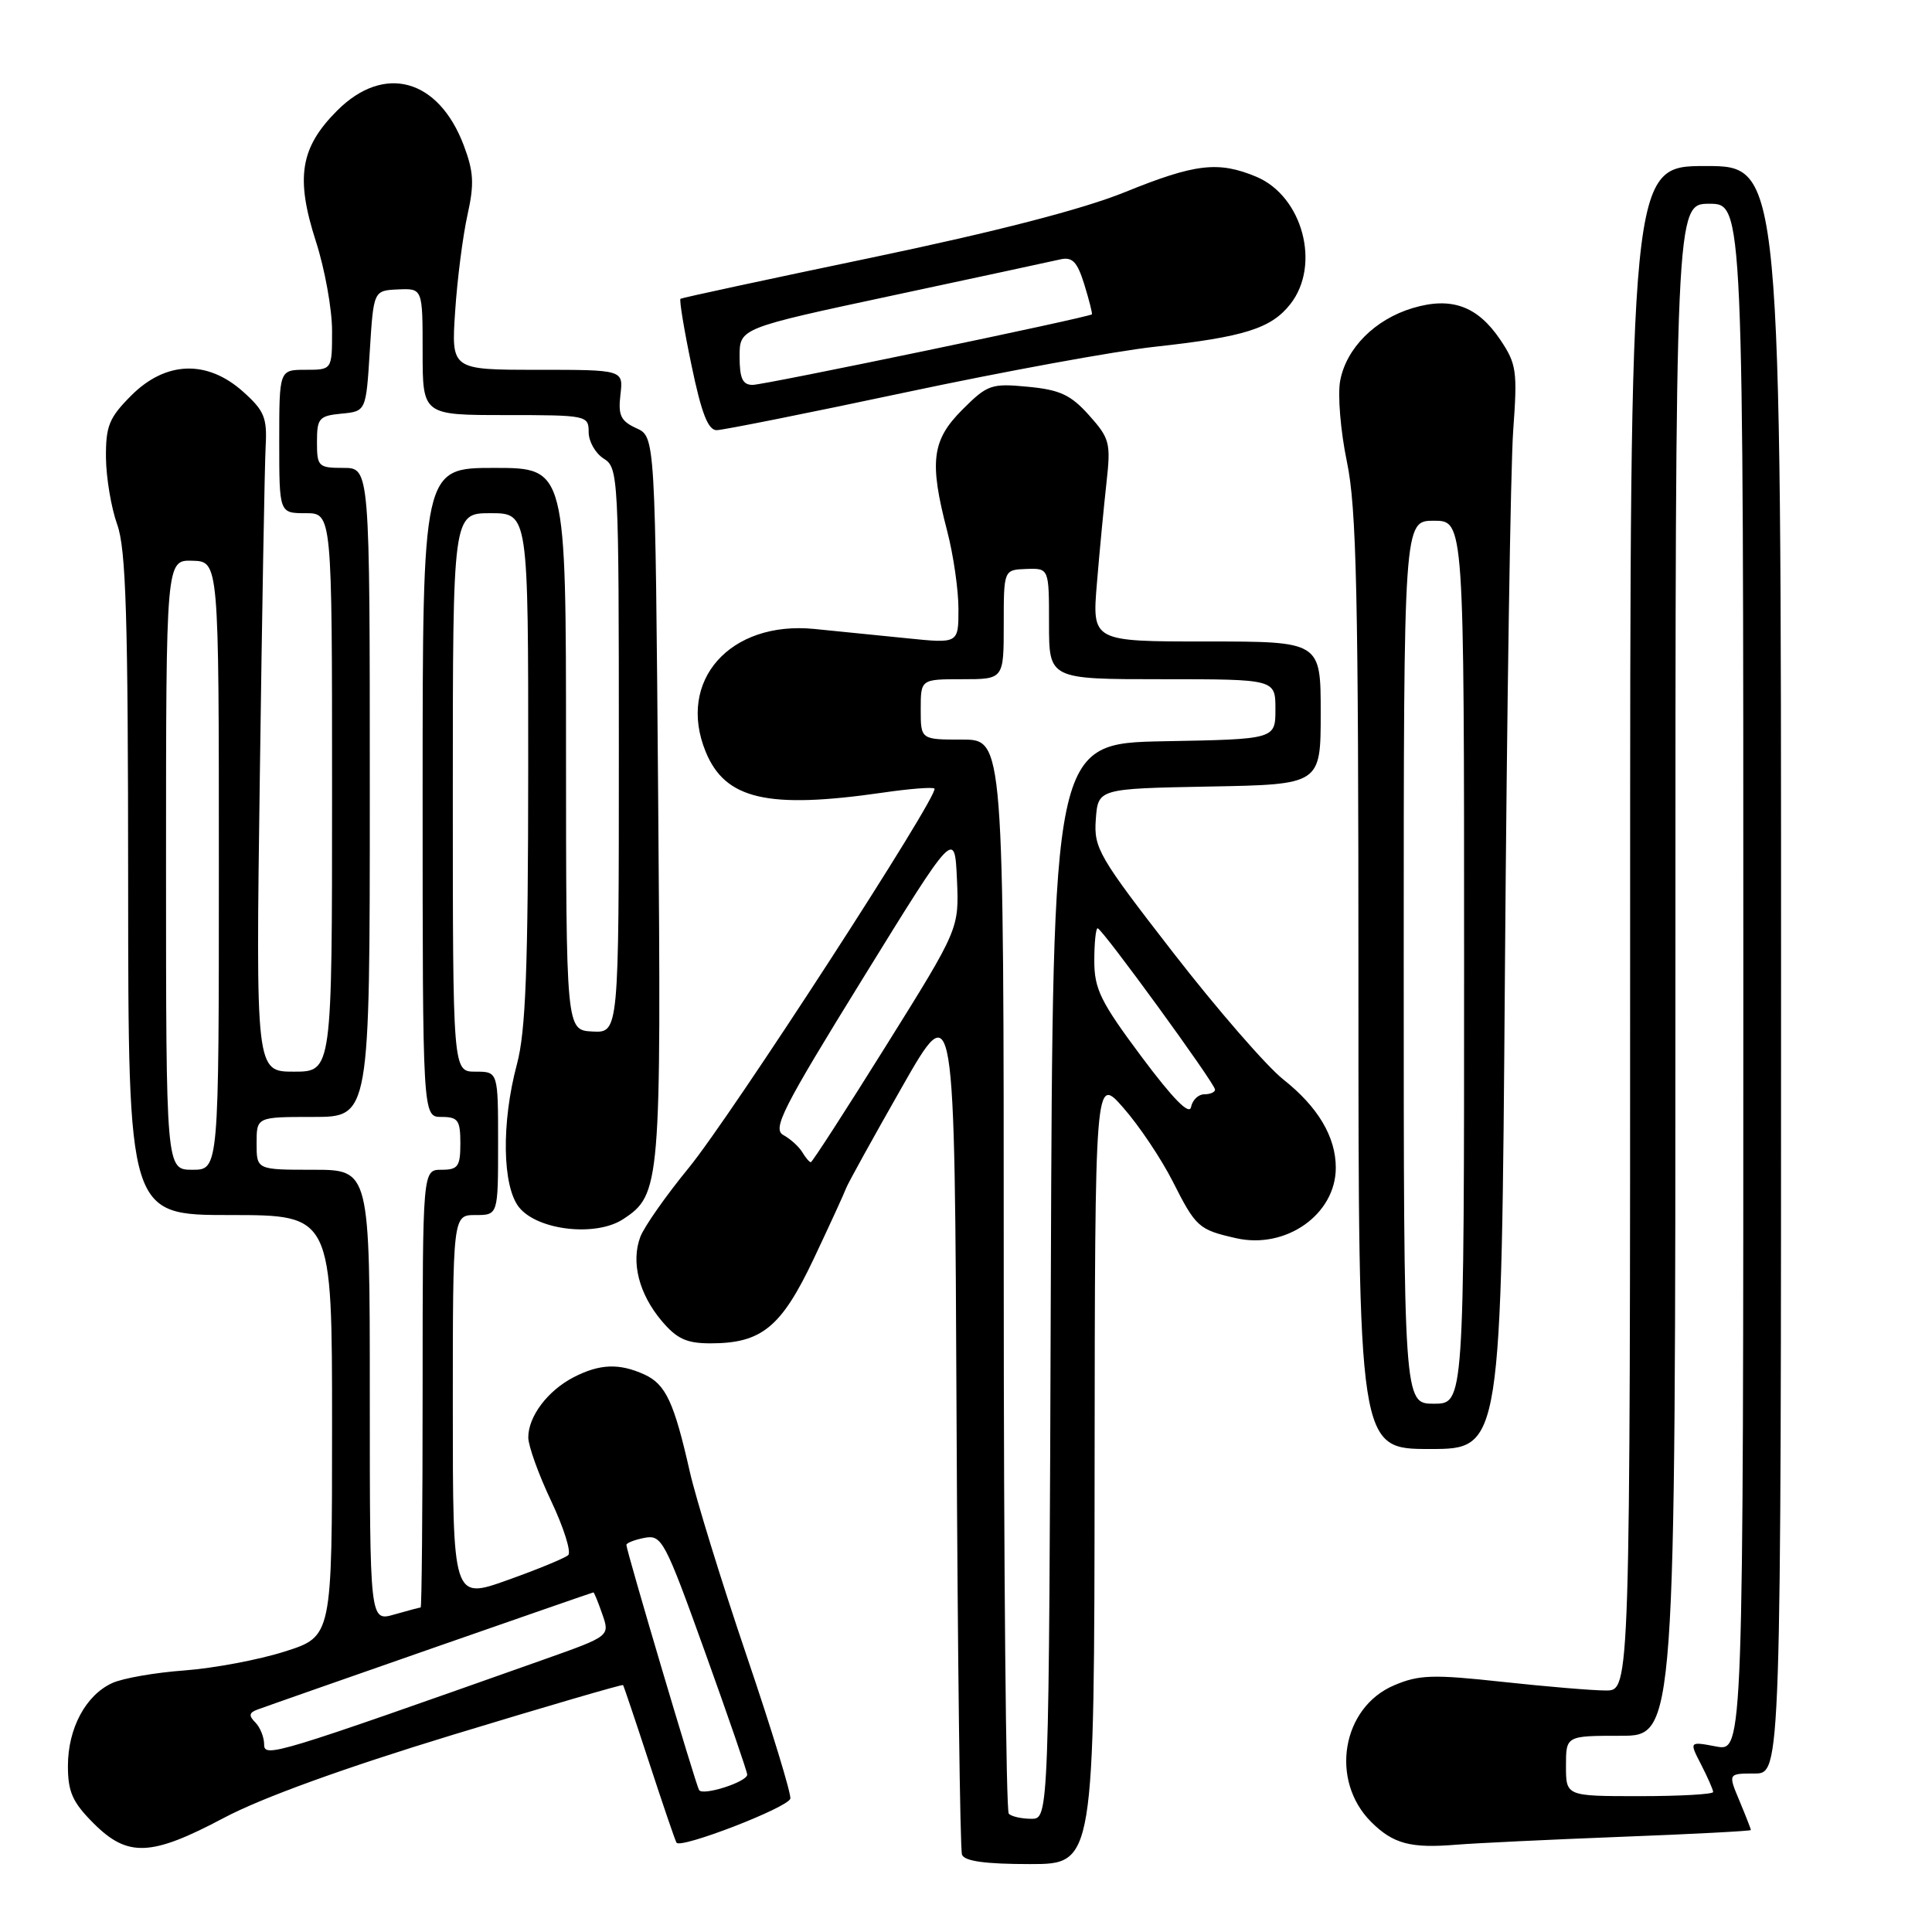 <?xml version="1.0" encoding="UTF-8" standalone="no"?>
<!DOCTYPE svg PUBLIC "-//W3C//DTD SVG 1.1//EN" "http://www.w3.org/Graphics/SVG/1.1/DTD/svg11.dtd" >
<svg xmlns="http://www.w3.org/2000/svg" xmlns:xlink="http://www.w3.org/1999/xlink" version="1.1" viewBox="0 0 256 256">
 <g >
 <path fill="currentColor"
d=" M 145.04 194.75 C 145.09 142.50 145.09 142.50 148.85 146.79 C 150.93 149.15 153.86 153.53 155.38 156.52 C 158.47 162.63 158.82 162.94 163.80 164.07 C 170.41 165.56 177.00 160.90 177.00 154.73 C 177.00 150.64 174.64 146.67 170.04 143.03 C 167.83 141.28 161.27 133.73 155.46 126.24 C 145.57 113.49 144.92 112.38 145.20 108.57 C 145.50 104.50 145.50 104.50 160.25 104.22 C 175.00 103.95 175.00 103.95 175.00 94.47 C 175.00 85.00 175.00 85.00 159.85 85.00 C 144.70 85.00 144.70 85.00 145.35 77.25 C 145.70 72.99 146.28 66.98 146.62 63.90 C 147.20 58.70 147.04 58.08 144.31 55.03 C 141.90 52.33 140.46 51.65 136.22 51.25 C 131.35 50.78 130.84 50.96 127.52 54.28 C 123.47 58.33 123.11 61.17 125.50 70.34 C 126.33 73.51 127.00 78.16 127.00 80.69 C 127.00 85.27 127.00 85.27 120.25 84.58 C 116.54 84.20 110.98 83.64 107.91 83.34 C 96.72 82.23 89.65 90.21 93.51 99.62 C 96.10 105.93 101.72 107.23 116.96 105.03 C 120.52 104.51 123.60 104.27 123.82 104.49 C 124.54 105.21 96.88 147.89 91.26 154.75 C 88.25 158.42 85.37 162.53 84.85 163.88 C 83.59 167.22 84.65 171.43 87.67 175.02 C 89.68 177.40 90.97 178.00 94.14 178.00 C 100.94 178.00 103.53 175.87 107.85 166.74 C 109.99 162.21 111.91 158.02 112.12 157.43 C 112.33 156.84 115.65 150.83 119.50 144.07 C 126.50 131.78 126.50 131.78 126.75 188.14 C 126.89 219.14 127.21 245.06 127.47 245.75 C 127.79 246.62 130.56 247.00 136.47 247.00 C 145.00 247.00 145.00 247.00 145.04 194.75 Z  M 29.70 240.86 C 34.68 238.22 45.61 234.26 59.94 229.89 C 72.29 226.13 82.46 223.16 82.56 223.28 C 82.65 223.40 84.20 228.00 86.00 233.50 C 87.80 239.00 89.43 243.80 89.64 244.16 C 90.12 245.03 104.31 239.56 104.72 238.34 C 104.89 237.82 102.30 229.32 98.95 219.45 C 95.60 209.58 92.21 198.57 91.40 195.00 C 89.32 185.80 88.21 183.42 85.39 182.13 C 82.04 180.61 79.47 180.71 76.01 182.49 C 72.56 184.28 70.00 187.68 70.00 190.47 C 70.00 191.59 71.37 195.39 73.04 198.91 C 74.71 202.44 75.72 205.66 75.29 206.06 C 74.85 206.46 71.24 207.95 67.25 209.37 C 60.00 211.96 60.00 211.96 60.00 186.48 C 60.00 161.00 60.00 161.00 63.00 161.00 C 66.00 161.00 66.00 161.00 66.00 151.50 C 66.00 142.00 66.00 142.00 63.00 142.00 C 60.00 142.00 60.00 142.00 60.00 105.00 C 60.00 68.00 60.00 68.00 65.00 68.00 C 70.00 68.00 70.00 68.00 69.99 101.75 C 69.98 128.33 69.66 136.67 68.50 141.00 C 66.42 148.76 66.55 157.22 68.79 159.99 C 71.26 163.04 78.96 163.91 82.56 161.55 C 87.53 158.30 87.63 157.09 87.21 105.69 C 86.82 57.87 86.82 57.87 84.32 56.74 C 82.25 55.79 81.89 55.04 82.21 52.30 C 82.60 49.00 82.60 49.00 71.19 49.00 C 59.79 49.00 59.79 49.00 60.31 41.25 C 60.59 36.99 61.33 31.25 61.94 28.50 C 62.86 24.37 62.77 22.76 61.45 19.26 C 58.10 10.41 50.90 8.43 44.68 14.65 C 39.78 19.55 39.13 23.53 41.86 31.99 C 43.04 35.65 44.00 40.97 44.00 43.82 C 44.00 49.00 44.00 49.00 40.50 49.00 C 37.00 49.00 37.00 49.00 37.00 58.50 C 37.00 68.00 37.00 68.00 40.50 68.00 C 44.00 68.00 44.00 68.00 44.00 105.00 C 44.00 142.00 44.00 142.00 38.95 142.00 C 33.89 142.00 33.89 142.00 34.43 102.75 C 34.72 81.16 35.07 61.54 35.20 59.14 C 35.41 55.34 35.02 54.41 32.20 51.89 C 27.45 47.65 21.97 47.83 17.40 52.40 C 14.45 55.35 14.01 56.44 14.04 60.65 C 14.07 63.32 14.74 67.30 15.53 69.50 C 16.70 72.75 16.97 81.70 16.98 117.25 C 17.00 161.00 17.00 161.00 30.50 161.00 C 44.00 161.00 44.00 161.00 44.00 188.92 C 44.00 216.84 44.00 216.84 37.75 218.83 C 34.31 219.93 28.33 221.05 24.46 221.34 C 20.59 221.62 16.28 222.37 14.88 223.01 C 11.36 224.61 9.00 229.02 9.00 234.00 C 9.00 237.44 9.61 238.81 12.40 241.60 C 16.93 246.13 20.02 246.00 29.70 240.86 Z  M 214.75 243.39 C 224.24 243.03 232.00 242.62 232.00 242.49 C 232.00 242.35 231.32 240.61 230.49 238.62 C 228.97 235.00 228.97 235.00 232.49 235.00 C 236.00 235.00 236.00 235.00 236.00 128.50 C 236.00 22.00 236.00 22.00 226.00 22.00 C 216.00 22.00 216.00 22.00 216.00 123.00 C 216.00 224.00 216.00 224.00 212.80 224.00 C 211.03 224.00 204.85 223.48 199.05 222.85 C 189.86 221.85 188.01 221.91 184.71 223.32 C 177.80 226.26 176.18 235.91 181.68 241.41 C 184.60 244.32 186.91 244.94 193.00 244.43 C 195.47 244.23 205.26 243.76 214.75 243.39 Z  M 199.41 128.75 C 199.67 93.96 200.16 61.67 200.51 57.00 C 201.08 49.17 200.95 48.22 198.79 45.01 C 195.77 40.54 192.32 39.29 187.19 40.82 C 182.19 42.32 178.39 46.13 177.58 50.45 C 177.23 52.31 177.63 57.14 178.47 61.17 C 179.75 67.29 180.00 78.70 180.00 130.25 C 180.00 192.00 180.00 192.00 189.47 192.00 C 198.94 192.00 198.94 192.00 199.41 128.75 Z  M 120.00 51.99 C 132.93 49.24 147.78 46.52 153.00 45.95 C 164.88 44.65 168.44 43.53 170.98 40.29 C 175.05 35.12 172.60 25.99 166.47 23.42 C 161.43 21.32 158.39 21.67 149.03 25.47 C 143.45 27.73 132.03 30.68 115.53 34.13 C 101.77 37.00 90.35 39.46 90.17 39.59 C 89.99 39.72 90.64 43.69 91.63 48.41 C 92.94 54.73 93.82 57.00 94.96 57.00 C 95.80 56.99 107.07 54.74 120.00 51.99 Z  M 133.67 240.33 C 133.30 239.97 133.00 207.79 133.00 168.83 C 133.00 98.00 133.00 98.00 127.50 98.00 C 122.00 98.00 122.00 98.00 122.00 94.00 C 122.00 90.00 122.00 90.00 127.50 90.00 C 133.00 90.00 133.00 90.00 133.00 82.75 C 133.00 75.50 133.00 75.50 136.00 75.39 C 139.00 75.29 139.00 75.29 139.00 82.64 C 139.00 90.00 139.00 90.00 154.00 90.00 C 169.00 90.00 169.00 90.00 169.00 93.97 C 169.00 97.95 169.00 97.95 154.25 98.22 C 139.50 98.50 139.50 98.50 139.24 169.75 C 138.99 241.00 138.99 241.00 136.66 241.00 C 135.38 241.00 134.03 240.70 133.67 240.33 Z  M 106.30 152.66 C 105.86 151.93 104.73 150.91 103.80 150.40 C 102.32 149.59 103.67 146.91 114.30 129.70 C 126.50 109.93 126.50 109.93 126.80 116.50 C 127.09 123.06 127.09 123.06 117.43 138.53 C 112.12 147.04 107.62 154.00 107.44 154.00 C 107.25 154.00 106.74 153.40 106.30 152.66 Z  M 151.25 140.01 C 145.84 132.76 145.00 131.05 145.00 127.32 C 145.00 124.94 145.20 123.00 145.44 123.00 C 146.02 123.00 161.00 143.58 161.00 144.38 C 161.00 144.72 160.36 145.00 159.57 145.00 C 158.79 145.00 158.00 145.76 157.82 146.69 C 157.60 147.82 155.43 145.61 151.25 140.01 Z  M 92.63 237.19 C 92.18 236.44 83.00 205.48 83.00 204.71 C 83.00 204.45 84.08 204.03 85.41 203.77 C 87.69 203.34 88.10 204.11 93.42 218.91 C 96.50 227.48 99.02 234.79 99.01 235.15 C 98.99 236.12 93.11 238.00 92.63 237.19 Z  M 35.00 231.15 C 35.00 230.19 34.47 228.87 33.83 228.23 C 32.94 227.34 33.00 226.94 34.08 226.54 C 37.05 225.45 78.46 211.00 78.63 211.00 C 78.73 211.00 79.26 212.30 79.81 213.89 C 80.82 216.79 80.82 216.79 72.16 219.86 C 36.41 232.52 35.00 232.95 35.00 231.15 Z  M 49.00 184.93 C 49.00 155.00 49.00 155.00 41.50 155.00 C 34.00 155.00 34.00 155.00 34.00 151.50 C 34.00 148.00 34.00 148.00 41.50 148.00 C 49.00 148.00 49.00 148.00 49.00 105.00 C 49.00 62.00 49.00 62.00 45.50 62.00 C 42.18 62.00 42.00 61.82 42.00 58.56 C 42.00 55.42 42.27 55.10 45.25 54.81 C 48.50 54.50 48.50 54.50 49.00 46.50 C 49.50 38.50 49.50 38.50 52.75 38.35 C 56.00 38.21 56.00 38.21 56.00 46.60 C 56.00 55.00 56.00 55.00 67.00 55.00 C 77.75 55.00 78.00 55.05 78.00 57.26 C 78.00 58.50 78.90 60.08 80.00 60.77 C 81.94 61.98 82.00 63.10 82.00 99.44 C 82.00 136.86 82.00 136.86 78.50 136.68 C 75.01 136.50 75.01 136.50 75.00 99.25 C 75.00 62.00 75.00 62.00 65.50 62.00 C 56.00 62.00 56.00 62.00 56.00 105.00 C 56.00 148.00 56.00 148.00 58.50 148.00 C 60.69 148.00 61.00 148.43 61.00 151.50 C 61.00 154.57 60.69 155.00 58.50 155.00 C 56.00 155.00 56.00 155.00 56.00 184.00 C 56.00 199.95 55.88 213.00 55.74 213.00 C 55.60 213.00 54.03 213.42 52.24 213.93 C 49.00 214.86 49.00 214.86 49.00 184.93 Z  M 22.00 114.60 C 22.00 74.20 22.00 74.20 25.50 74.30 C 29.00 74.40 29.00 74.40 29.00 114.70 C 29.00 155.00 29.00 155.00 25.50 155.00 C 22.00 155.00 22.00 155.00 22.00 114.60 Z  M 207.50 234.00 C 207.50 230.00 207.50 230.00 214.75 230.00 C 222.00 230.00 222.00 230.00 222.00 128.50 C 222.00 27.00 222.00 27.00 226.50 27.00 C 231.00 27.00 231.00 27.00 231.00 129.55 C 231.00 232.09 231.00 232.09 227.41 231.42 C 223.82 230.74 223.82 230.74 225.41 233.82 C 226.28 235.52 227.00 237.15 227.00 237.45 C 227.00 237.75 222.61 238.00 217.25 238.00 C 207.50 238.00 207.50 238.00 207.50 234.00 Z  M 186.00 127.50 C 186.00 69.00 186.00 69.00 190.00 69.00 C 194.00 69.00 194.00 69.00 194.00 127.50 C 194.00 186.00 194.00 186.00 190.00 186.00 C 186.00 186.00 186.00 186.00 186.00 127.50 Z  M 98.00 47.24 C 98.00 43.49 98.00 43.49 118.25 39.16 C 129.39 36.78 139.40 34.62 140.50 34.37 C 142.10 34.01 142.74 34.68 143.68 37.70 C 144.32 39.78 144.77 41.56 144.68 41.65 C 144.25 42.06 101.29 51.00 99.73 51.00 C 98.40 51.00 98.00 50.14 98.00 47.24 Z "/>
</g>
</svg>